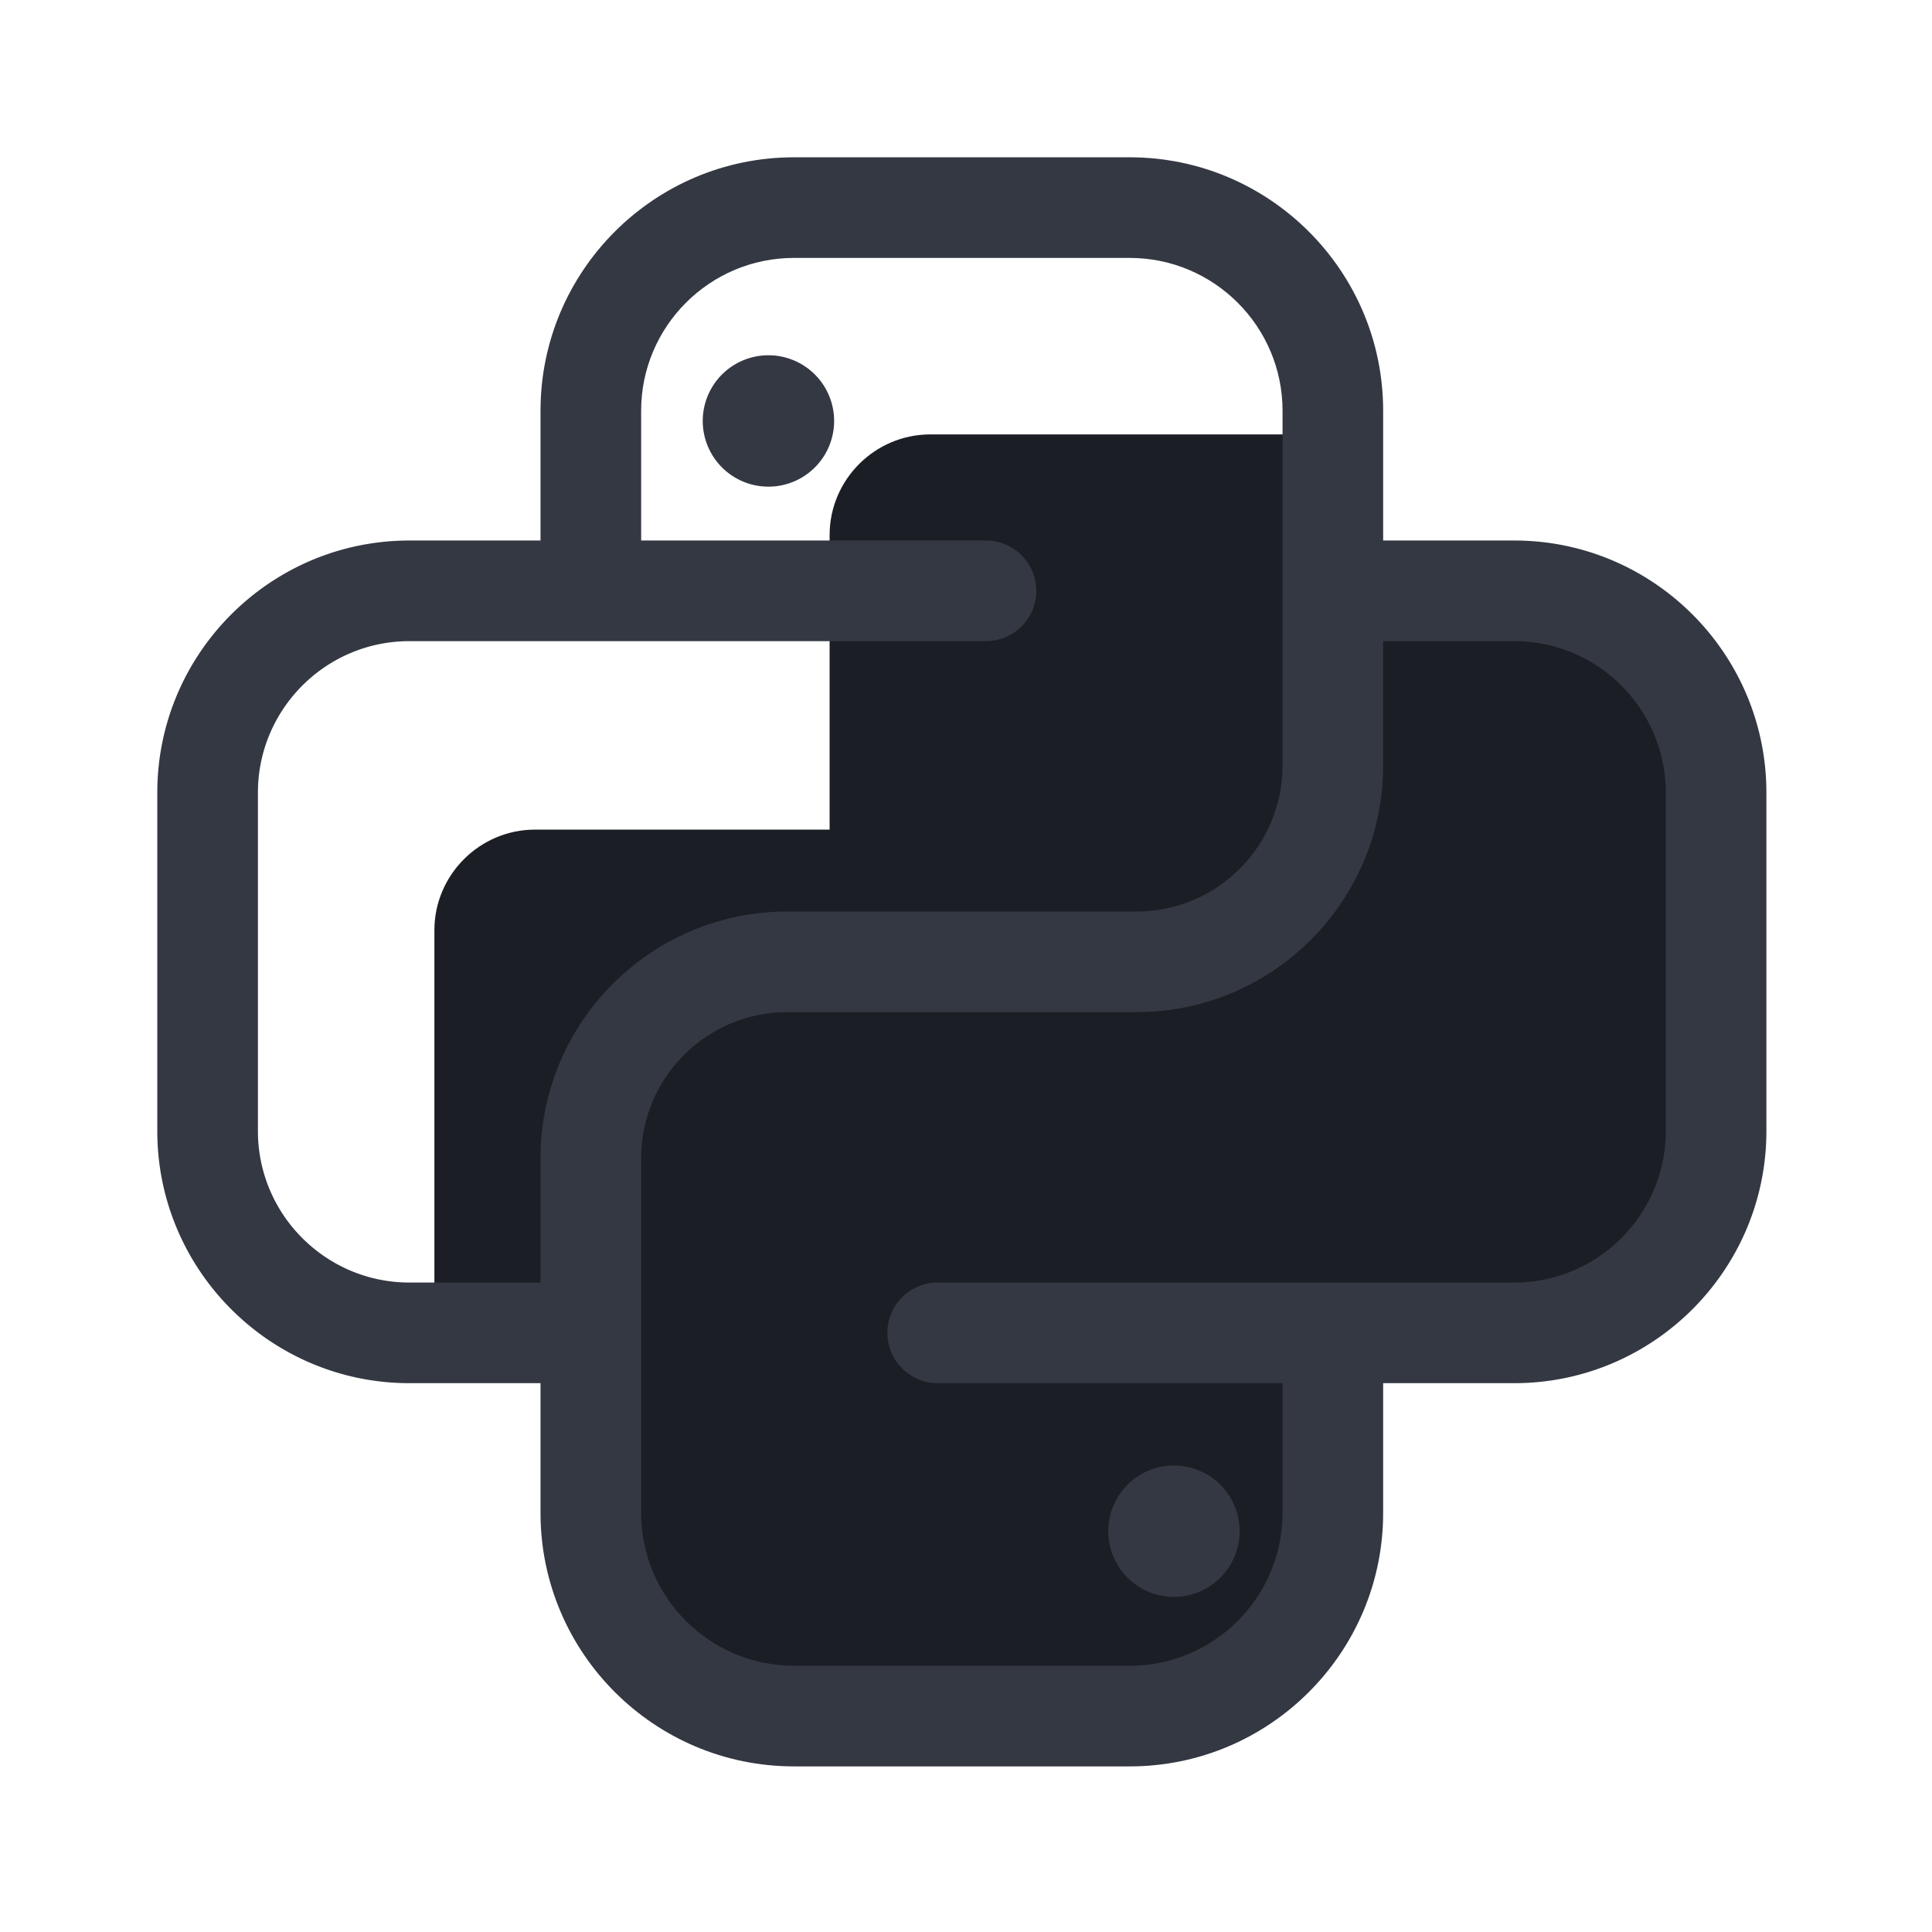 <svg viewBox="0 0 1024 1024"><path fill="#1b1e24" d="M847.093 333.045H690.955V230.251h-197.91c-29.333 0-53.333 24-53.333 53.333v156.128H283.573c-29.333 0-53.333 24-53.333 53.333v197.92h102.795v156.128c0 29.334 24 53.334 53.333 53.334h251.253c29.334 0 53.334-24 53.334-53.334V690.955h156.128c29.333 0 53.333-24 53.333-53.334V386.38c.01-29.334-23.99-53.334-53.323-53.334z"/><path fill="#333842" d="M587.392 811.563a34.816 34.816 0 1 0 69.632 0 34.816 34.816 0 1 0-69.632 0zM372.469 223.115a34.816 34.816 0 1 0 69.632 0 34.816 34.816 0 1 0-69.632 0zM802.603 733.11h-305.6c-14.731 0-26.667-11.937-26.667-26.667s11.936-26.667 26.667-26.667h305.6c44.266 0 80.288-36.021 80.288-80.288V420.107c0-44.267-36.022-80.288-80.288-80.288h-85.11c-14.73 0-26.666-11.936-26.666-26.667s11.936-26.667 26.666-26.667h85.11c73.674 0 133.621 59.947 133.621 133.622v179.381c0 73.675-59.947 133.621-133.621 133.621zm-500.502 0h-85.109c-73.675 0-133.621-59.947-133.621-133.622V420.107c0-73.675 59.946-133.622 133.621-133.622h305.6c14.73 0 26.667 11.936 26.667 26.667s-11.936 26.667-26.667 26.667h-305.6c-44.267 0-80.288 36.021-80.288 80.288v179.381c0 44.267 36.021 80.288 80.288 80.288h85.11c14.73 0 26.666 11.936 26.666 26.667s-11.947 26.666-26.667 26.666z"/><path fill="#333842" d="M598.784 936.224H420.8c-74.059 0-134.315-60.256-134.315-134.315V613.824c0-72.064 58.635-130.699 130.699-130.699h185.227c42.656 0 77.365-34.709 77.365-77.365V217.685c0-44.65-36.33-80.981-80.981-80.981H420.8c-44.65 0-80.981 36.33-80.981 80.981v84.416c0 14.731-11.936 26.667-26.667 26.667s-26.667-11.936-26.667-26.667v-84.416c0-74.058 60.256-134.314 134.315-134.314h177.984c74.059 0 134.315 60.256 134.315 134.314V405.76c0 72.064-58.635 130.699-130.699 130.699H417.184c-42.656 0-77.365 34.709-77.365 77.365v188.075c0 44.65 36.33 80.981 80.981 80.981h177.984c44.65 0 80.981-36.33 80.981-80.981v-84.416c0-14.731 11.936-26.667 26.667-26.667s26.667 11.936 26.667 26.667v84.416c.01 74.069-60.246 134.325-134.315 134.325z"/></svg>